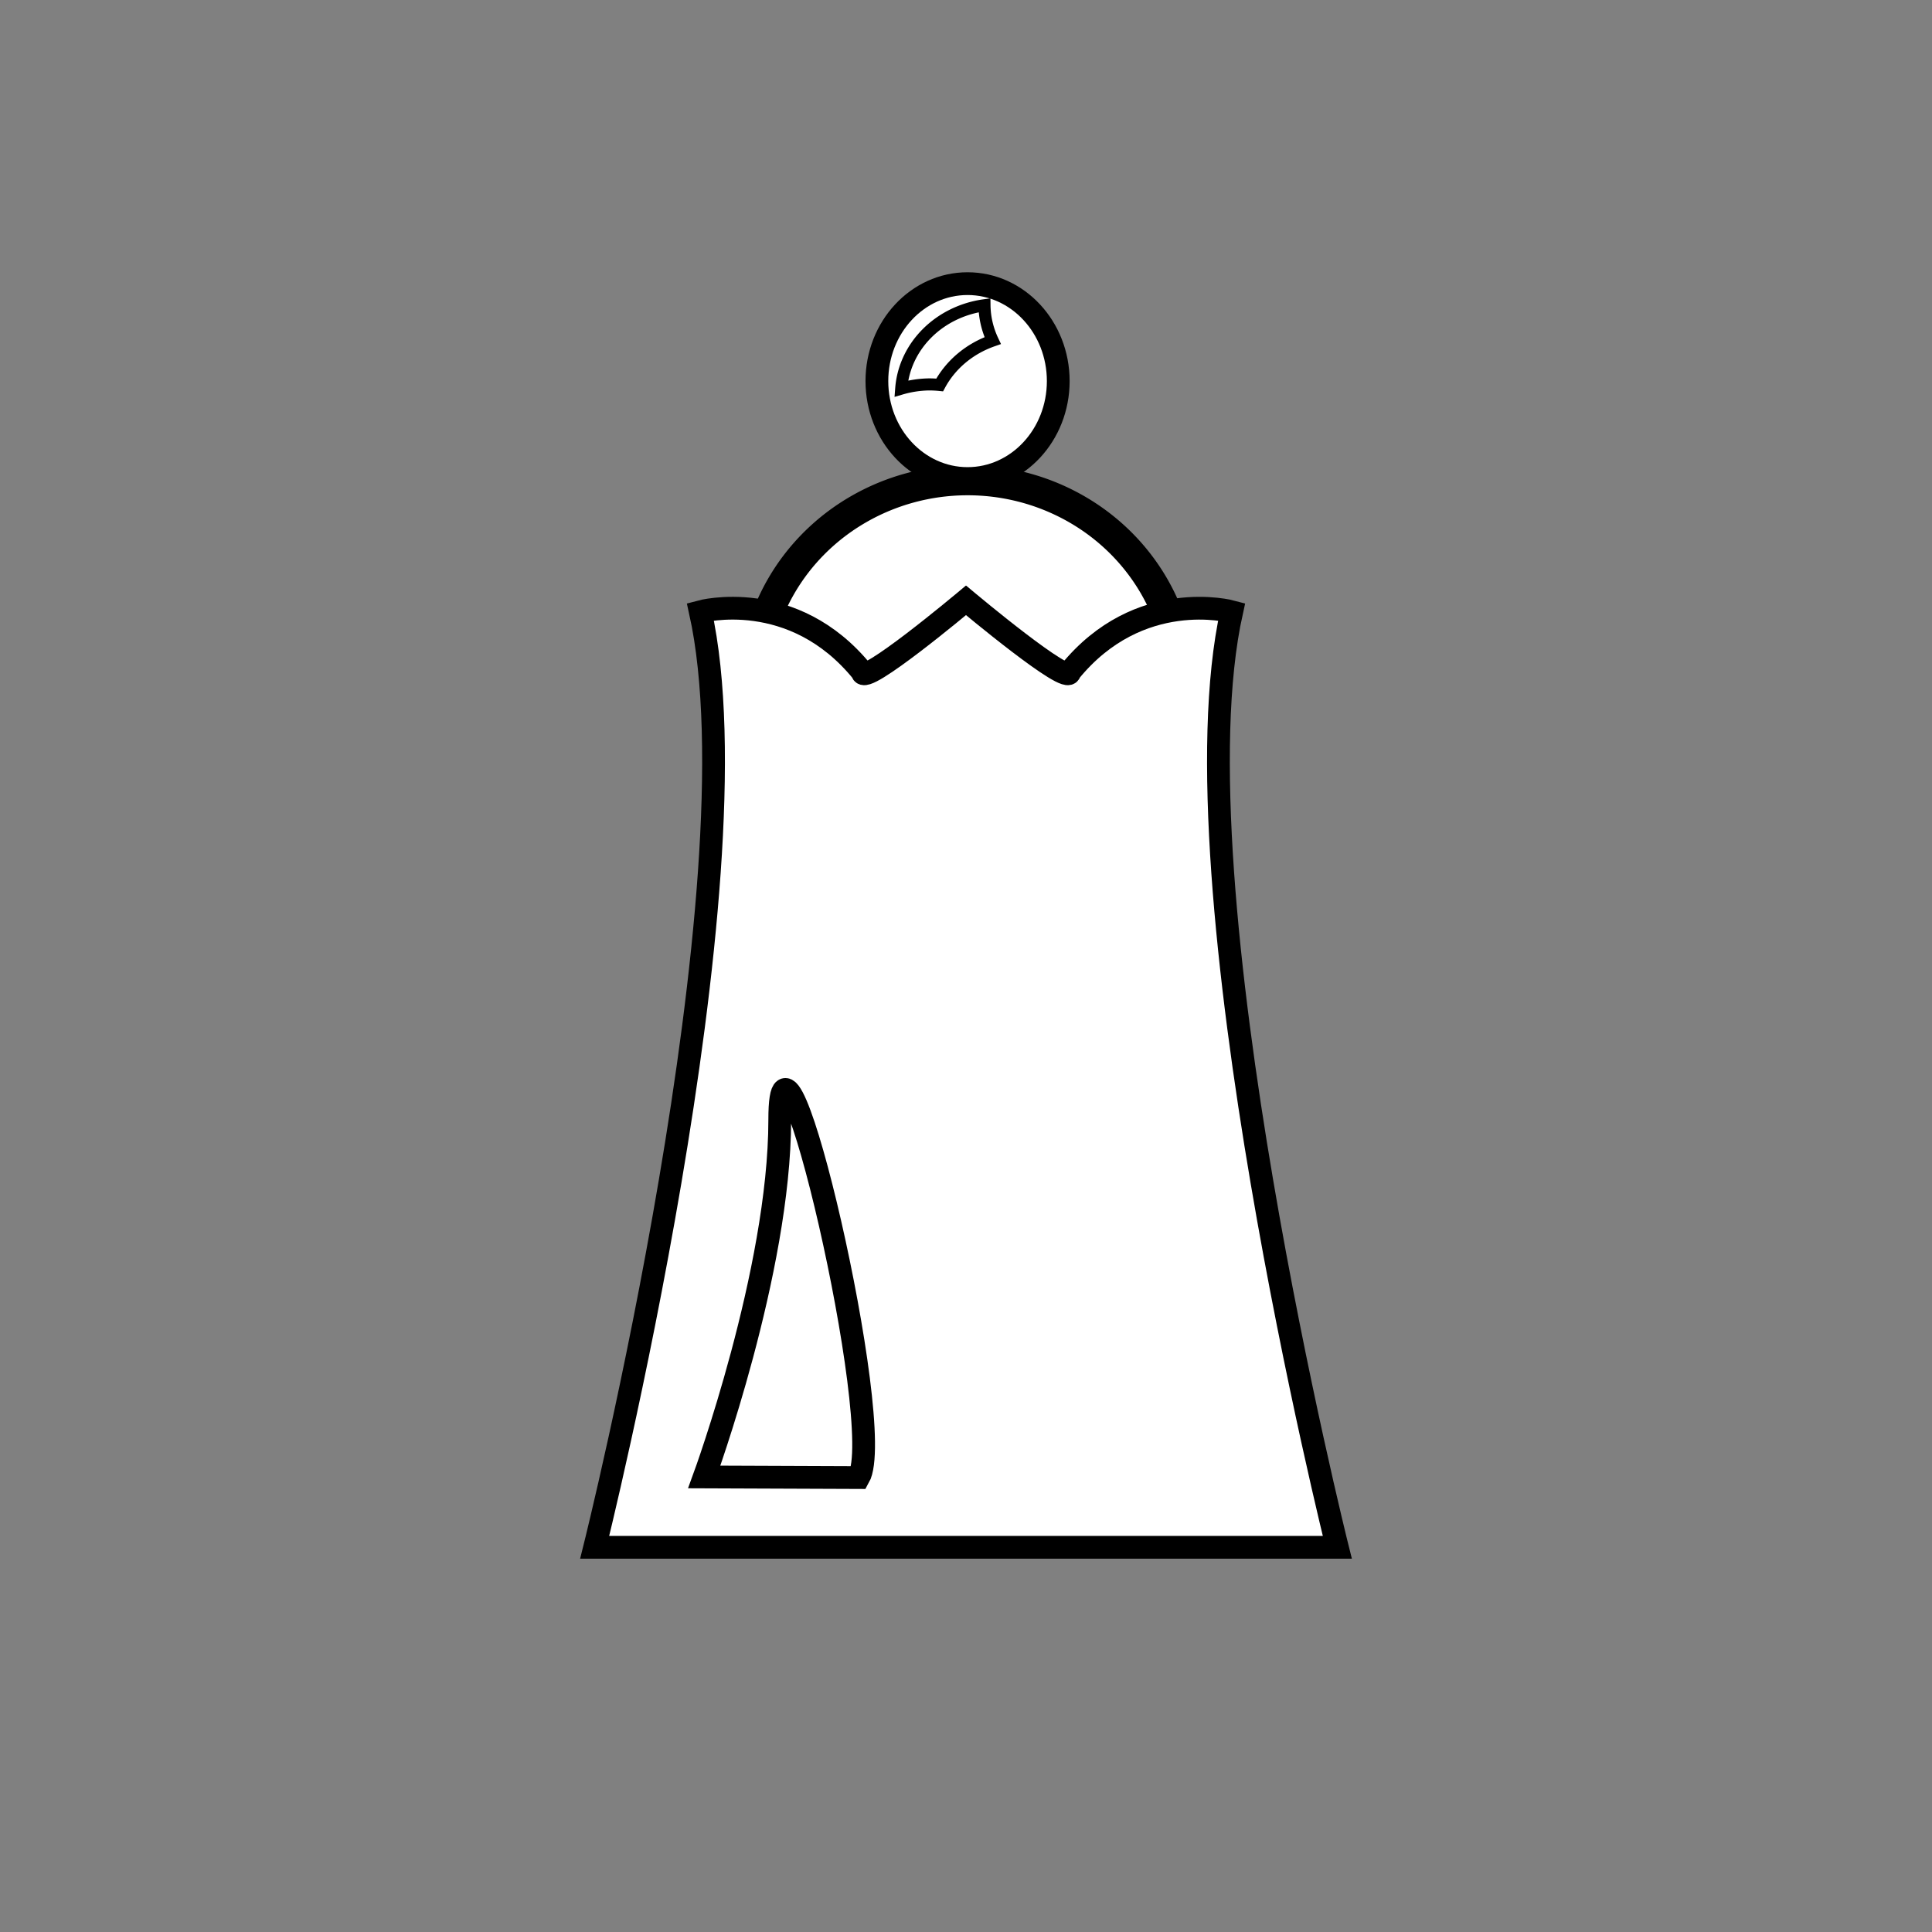 <?xml version="1.0" encoding="UTF-8" standalone="no"?>
<!-- Created with Inkscape (http://www.inkscape.org/) -->

<svg
   width="32"
   height="32"
   viewBox="0 0 32 32"
   version="1.1"
   id="svg1"
   inkscape:export-filename="queen_black.svg"
   inkscape:export-xdpi="39.79977"
   inkscape:export-ydpi="39.79977"
   xmlns:inkscape="http://www.inkscape.org/namespaces/inkscape"
   xmlns:sodipodi="http://sodipodi.sourceforge.net/DTD/sodipodi-0.dtd"
   xmlns:xlink="http://www.w3.org/1999/xlink"
   xmlns="http://www.w3.org/2000/svg"
   xmlns:svg="http://www.w3.org/2000/svg">
  <rect x="0" y="0" width="32" height="32" fill="#808080" stroke="none"/>
  <sodipodi:namedview
     id="namedview1"
     pagecolor="#ffffff"
     bordercolor="#000000"
     borderopacity="0.25"
     inkscape:showpageshadow="2"
     inkscape:pageopacity="0.0"
     inkscape:pagecheckerboard="0"
     inkscape:deskcolor="#d1d1d1"
     inkscape:document-units="px"
     inkscape:zoom="18.141708"
     inkscape:cx="5.374356"
     inkscape:cy="14.745028"
     inkscape:window-width="1920"
     inkscape:window-height="1017"
     inkscape:window-x="-8"
     inkscape:window-y="-8"
     inkscape:window-maximized="1"
     inkscape:current-layer="layer1"
     inkscape:export-bgcolor="#ffffff00"
     showguides="true" />
  <defs
     id="defs1">
    <linearGradient
       id="swatch10"
       inkscape:swatch="solid">
      <stop
         style="stop-color:#000000;stop-opacity:1;"
         offset="0"
         id="stop10" />
    </linearGradient>
    <linearGradient
       id="swatch9"
       inkscape:swatch="solid">
      <stop
         style="stop-color:#000000;stop-opacity:1;"
         offset="0"
         id="stop9" />
    </linearGradient>
    <linearGradient
       id="swatch6"
       inkscape:swatch="solid">
      <stop
         style="stop-color:#ffffff;stop-opacity:1;"
         offset="0"
         id="stop6" />
    </linearGradient>
    <linearGradient
       id="swatch5"
       inkscape:swatch="solid">
      <stop
         style="stop-color:#ffffff;stop-opacity:1;"
         offset="0"
         id="stop5" />
    </linearGradient>
    <linearGradient
       id="swatch4"
       inkscape:swatch="solid">
      <stop
         style="stop-color:#000000;stop-opacity:1;"
         offset="0"
         id="stop4" />
    </linearGradient>
    <linearGradient
       id="swatch2"
       inkscape:swatch="solid">
      <stop
         style="stop-color:#000000;stop-opacity:1;"
         offset="0"
         id="stop2" />
    </linearGradient>
    <linearGradient
       inkscape:collect="always"
       xlink:href="#swatch2"
       id="linearGradient2"
       x1="8.735"
       y1="15.021"
       x2="23.336"
       y2="15.021"
       gradientUnits="userSpaceOnUse" />
  </defs>
  <g
     inkscape:label="Layer 1"
     inkscape:groupmode="layer"
     id="layer1"
     style="fill:url(#linearGradient2)">
    <path
       style="opacity:1;fill:#ffffff;fill-opacity:1;stroke:#000000;stroke-width:0.5;stroke-linecap:square;stroke-linejoin:miter;stroke-miterlimit:4.9;stroke-dasharray:none;stroke-dashoffset:0;stroke-opacity:1;paint-order:normal"
       id="path211"
       sodipodi:type="arc"
       sodipodi:cx="-16.026381"
       sodipodi:cy="-11.390717"
       sodipodi:rx="3.5409834"
       sodipodi:ry="3.4376421"
       sodipodi:start="6.2677044"
       sodipodi:end="3.1415927"
       sodipodi:arc-type="slice"
       d="m -12.486,-11.444 a 3.541,3.438 0 0 1 -1.739,3.012 3.541,3.438 0 0 1 -3.557,0.027 3.541,3.438 0 0 1 -1.786,-2.986 h 3.541 z"
       transform="scale(-1)" />
    <ellipse
       style="opacity:1;fill:#ffffff;fill-opacity:1;stroke:#000000;stroke-width:0.377;stroke-linecap:square;stroke-linejoin:miter;stroke-miterlimit:4.9;stroke-dasharray:none;stroke-dashoffset:0;stroke-opacity:1;paint-order:normal"
       id="path209"
       cx="16.026"
       cy="6.312"
       rx="1.502"
       ry="1.614" />
    <path
       style="opacity:1;fill:#ffffff;fill-opacity:1;stroke:#000000;stroke-width:0.377;stroke-linecap:square;stroke-linejoin:miter;stroke-miterlimit:4.9;stroke-dasharray:none;stroke-dashoffset:0;stroke-opacity:1;paint-order:normal"
       d="m 16.026,9.965 c 0,0 1.691,1.416 1.691,1.166 1.149,-1.416 2.683,-1 2.683,-1 -1,4.499 1.75,15.497 1.75,15.497 H 9.85 c 0,0 2.749,-10.998 1.75,-15.497 0,0 1.534,-0.417 2.683,1 0,0.25 1.691,-1.166 1.691,-1.166"
       id="path210"
       sodipodi:nodetypes="cccccccc" />
    <path
       id="path212"
       style="opacity:1;fill:#ffffff;fill-opacity:1;stroke:#000000;stroke-width:0.2;stroke-linecap:square;stroke-linejoin:miter;stroke-miterlimit:4.9;stroke-dasharray:none;stroke-dashoffset:0;stroke-opacity:1;paint-order:normal"
       d="m 16.306,5.056 a 1.62,1.502 0 0 0 -1.379,1.381 1.62,1.502 0 0 1 0.464,-0.07 1.62,1.502 0 0 1 0.173,0.009 1.62,1.502 0 0 1 0.878,-0.735 1.62,1.502 0 0 1 -0.136,-0.585 z" />
    <path
       style="opacity:1;fill:none;fill-opacity:1;stroke:#000000;stroke-width:0.377;stroke-linecap:square;stroke-linejoin:miter;stroke-miterlimit:4.9;stroke-dasharray:none;stroke-dashoffset:0;stroke-opacity:1;paint-order:normal"
       d="m 11.665,24.463 c 0,0 1.25,-3.416 1.25,-5.916 0,-2.5 1.784,5.092 1.309,5.926 z"
       id="path213"
       sodipodi:nodetypes="cscc" />
  </g>
</svg>
